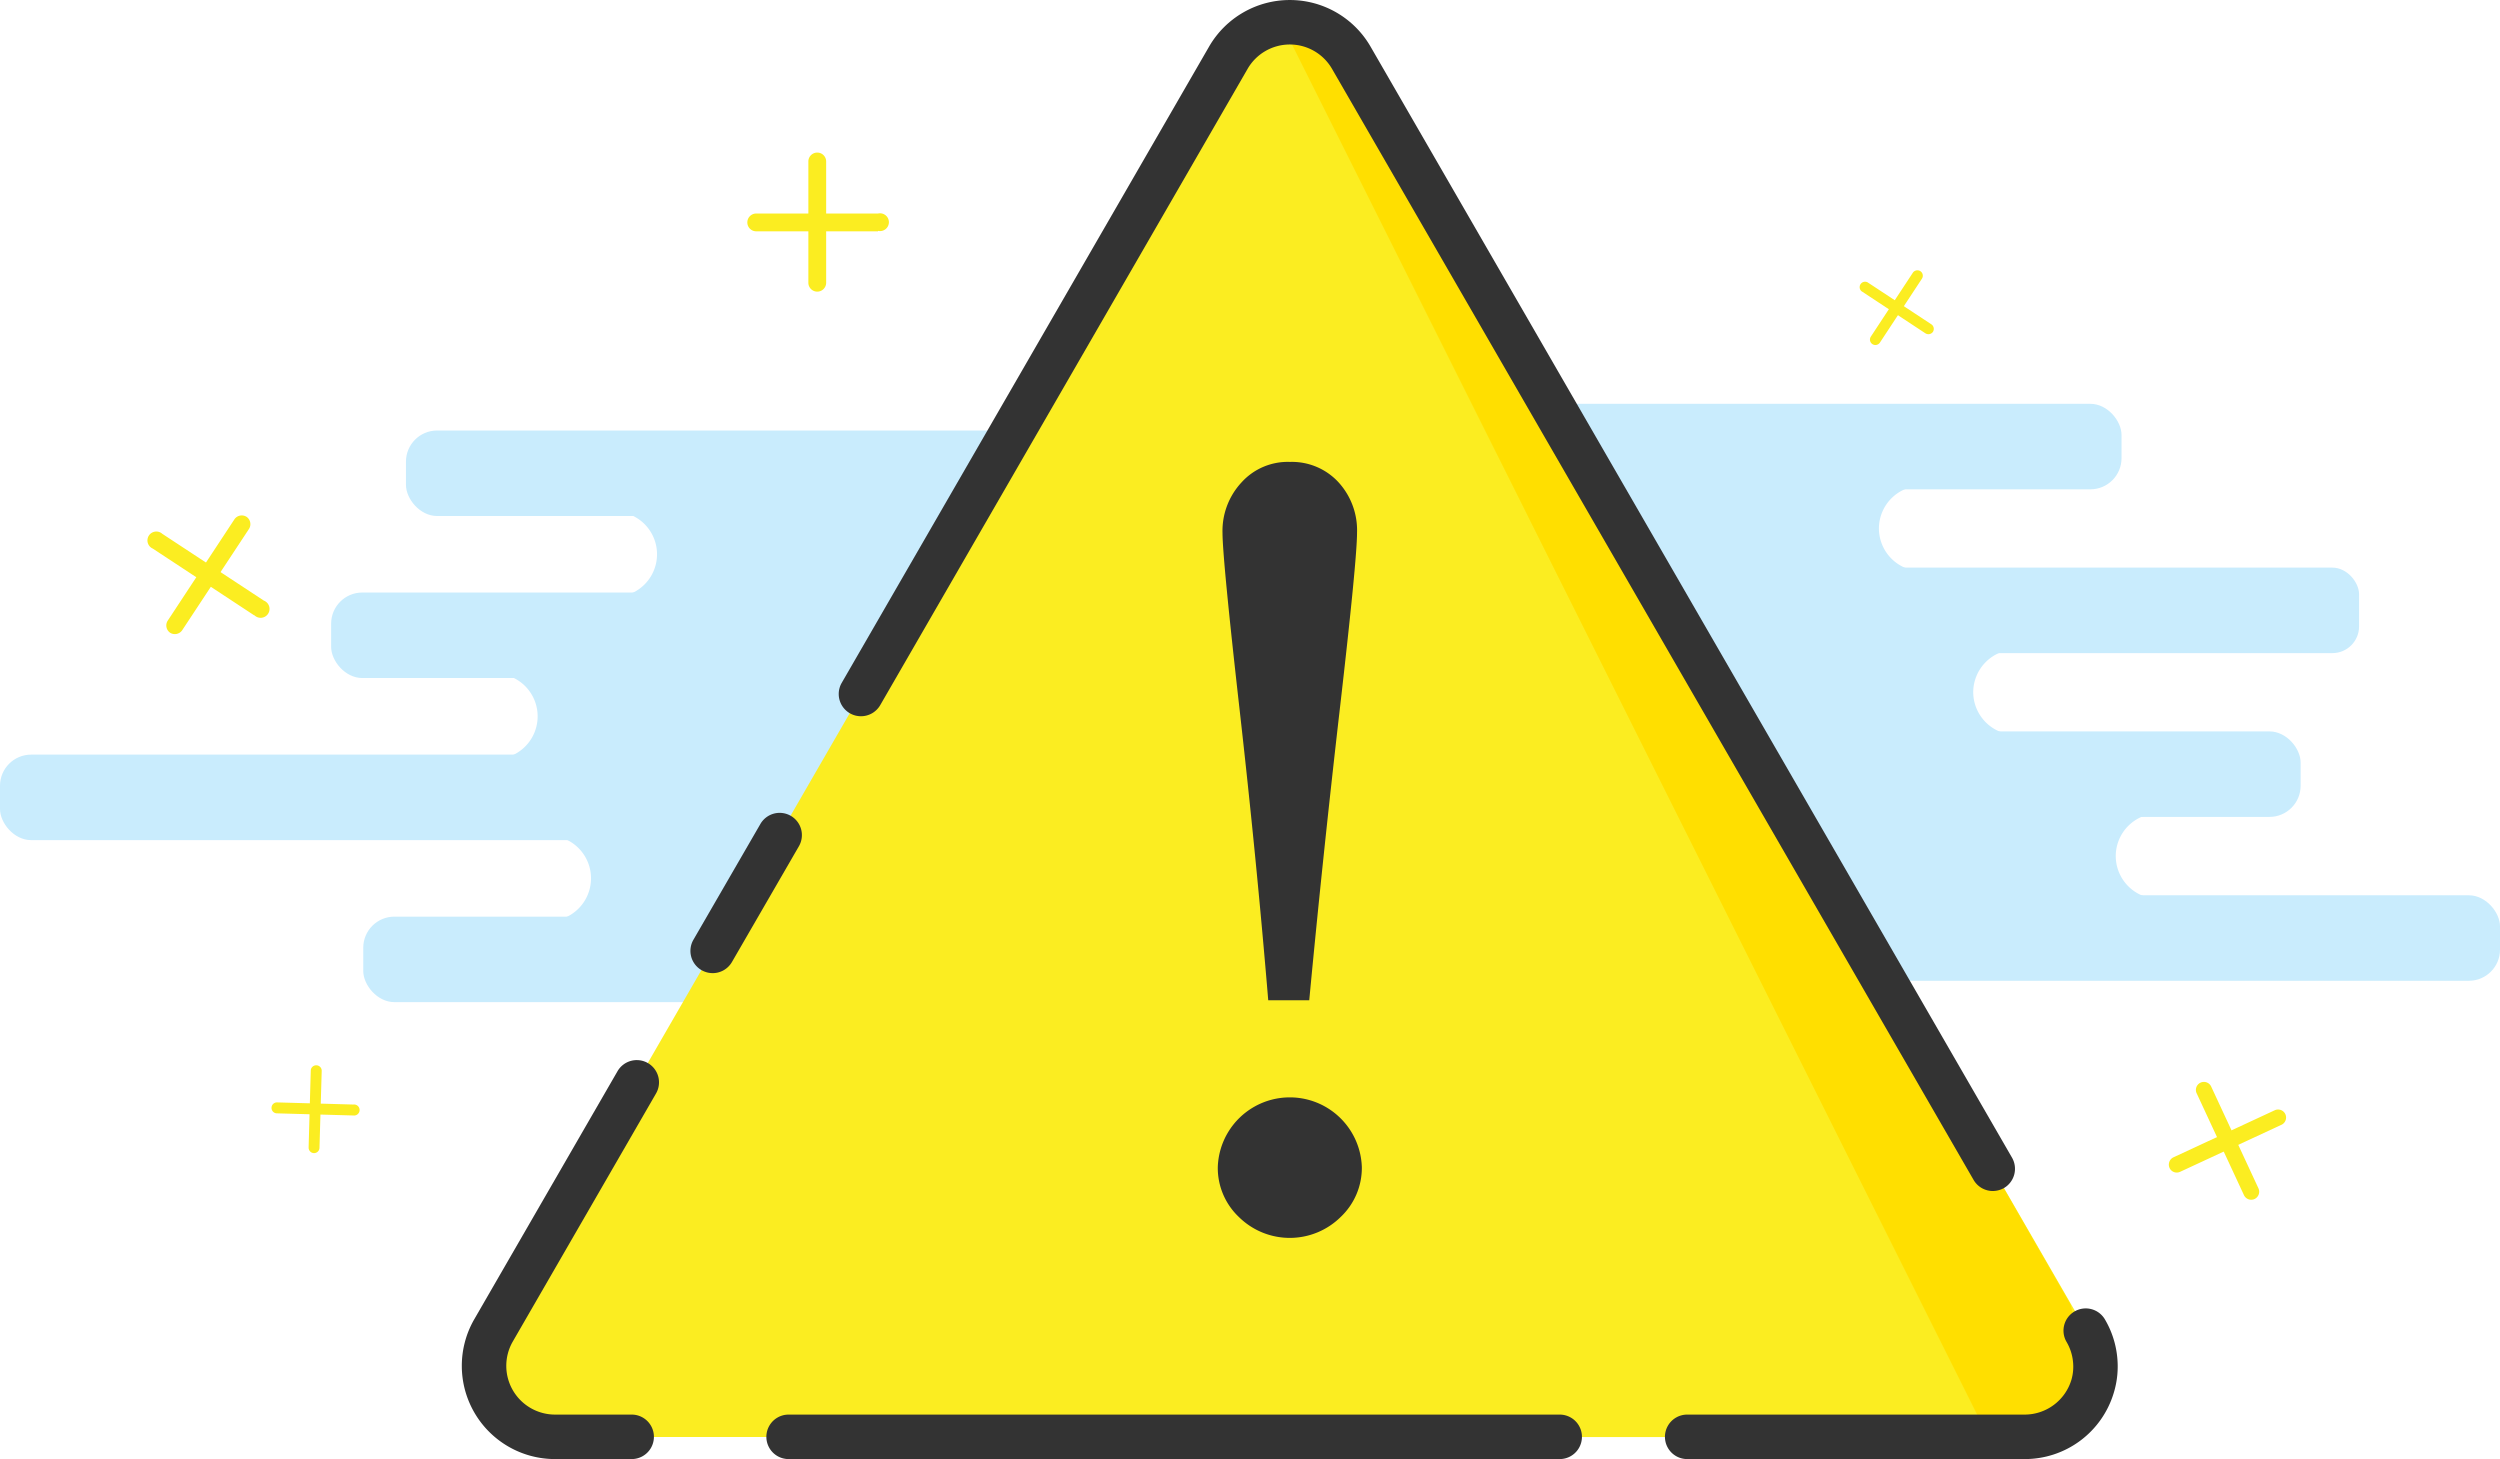 <svg xmlns="http://www.w3.org/2000/svg" id="Ebene_1" data-name="Ebene 1" viewBox="0 0 281 164.02"><defs><style>.cls-1{fill:#fbed21}.cls-2{fill:#c9ecfd}.cls-3{fill:#333}.cls-4{fill:#ffdf00}</style></defs><title>Abmahnung</title><path d="M91.86,32.78a1,1,0,0,1-1-1h0V18.15a1,1,0,1,1,2,0V31.81A1,1,0,0,1,91.86,32.78Z" class="cls-1"/><path d="M98.69,26H85A1,1,0,1,1,85,24H98.69a1,1,0,1,1,0,1.95Z" class="cls-1"/><path d="M27.17,58.9,19.66,70.31" class="cls-1"/><path d="M19.12,71.12a1,1,0,0,1-.28-1.34h0l7.51-11.41a1,1,0,0,1,1.36-.28A1,1,0,0,1,28,59.43L20.47,70.85A1,1,0,0,1,19.12,71.12Z" class="cls-1"/><path d="M29.12,68.36,17.71,60.85" class="cls-1"/><path d="M28.58,69.17,17.17,61.66A1,1,0,1,1,18.24,60l11.42,7.51a1,1,0,1,1-1.08,1.63Z" class="cls-1"/><path d="M39.72,124.76l-8.59-.24" class="cls-1"/><path d="M30.52,124.51a.61.61,0,0,1,.62-.6h0l8.58.24a.62.62,0,1,1,0,1.23l-8.59-.24A.61.61,0,0,1,30.52,124.51Z" class="cls-1"/><path d="M35.3,128.94c.25-8.9.24-8.59.24-8.59" class="cls-1"/><path d="M34.69,128.92l.24-8.59a.61.61,0,0,1,.63-.59.61.61,0,0,1,.6.63L35.91,129a.61.61,0,1,1-1.22,0Z" class="cls-1"/><path d="M221.79,77.81A4.82,4.82,0,0,1,226.6,73H160.72a4.8,4.8,0,1,1,0,9.6H226.6A4.82,4.82,0,0,1,221.79,77.81Z" class="cls-2"/><rect width="91.95" height="9.61" x="45.63" y="48.39" class="cls-2" rx="3.5" ry="3.5"/><rect width="100.18" height="9.61" x="37.22" y="66.6" class="cls-2" rx="3.5" ry="3.5"/><rect width="135.86" height="9.61" x="40.83" y="103.03" class="cls-2" rx="3.5" ry="3.5"/><rect width="135.86" height="9.61" y="84.82" class="cls-2" rx="3.5" ry="3.5"/><path d="M130.12,62.3a4.81,4.81,0,0,1,4.8-4.8H69.05a4.8,4.8,0,0,1,0,9.6h65.87A4.81,4.81,0,0,1,130.12,62.3Z" class="cls-2"/><path d="M116.91,80.51a4.81,4.81,0,0,1,4.8-4.8H55.84a4.81,4.81,0,0,1,0,9.61h65.87A4.82,4.82,0,0,1,116.91,80.51Z" class="cls-2"/><path d="M122.91,98.72a4.81,4.81,0,0,1,4.8-4.8H61.84a4.81,4.81,0,0,1,0,9.61h65.87A4.82,4.82,0,0,1,122.91,98.72Z" class="cls-2"/><rect width="91.95" height="9.61" x="146.51" y="45.39" class="cls-2" rx="3.5" ry="3.5"/><rect width="135.86" height="9.61" x="129.3" y="63.8" class="cls-2" rx="3" ry="3"/><rect width="118.88" height="9.61" x="139.71" y="82.21" class="cls-2" rx="3.5" ry="3.5"/><rect width="118.88" height="9.61" x="162.12" y="100.63" class="cls-2" rx="3.5" ry="3.5"/><path d="M237.81,96.22a4.81,4.81,0,0,1,4.8-4.8H176.74a4.81,4.81,0,0,1,0,9.61h65.87A4.82,4.82,0,0,1,237.81,96.22Z" class="cls-2"/><path d="M211.19,59.4a4.81,4.81,0,0,1,4.8-4.8H150.12a4.8,4.8,0,0,1,0,9.6H216A4.81,4.81,0,0,1,211.19,59.4Z" class="cls-2"/><path d="M215.52,31l-4.72,7.17" class="cls-1"/><path d="M210.46,38.68a.61.61,0,0,1-.18-.84h0L215,30.66a.62.62,0,0,1,.85-.18.61.61,0,0,1,.17.85l-4.72,7.18A.61.61,0,0,1,210.46,38.68Z" class="cls-1"/><path d="M216.74,36.94l-7.17-4.72" class="cls-1"/><path d="M216.41,37.46l-7.18-4.73a.61.61,0,0,1,.68-1l7.17,4.72a.62.62,0,0,1,.18.85A.62.62,0,0,1,216.41,37.46Z" class="cls-1"/><path d="M247.73,122.54,253,134" class="cls-1"/><path d="M253.41,134.77a.9.9,0,0,1-1.19-.44h0l-5.3-11.41a.9.9,0,1,1,1.63-.76l5.3,11.41A.91.91,0,0,1,253.41,134.77Z" class="cls-1"/><path d="M256.09,125.59l-11.41,5.31" class="cls-1"/><path d="M256.47,126.41l-11.42,5.3a.89.89,0,0,1-1.19-.43.91.91,0,0,1,.44-1.2l11.41-5.3a.9.9,0,0,1,.76,1.63Z" class="cls-1"/><path d="M145,161.52H62.38a8,8,0,0,1-6.91-12L96.76,78l41.3-71.53a8,8,0,0,1,13.82,0L193.18,78l41.3,71.53a8,8,0,0,1-6.91,12Z" class="cls-1"/><path d="M153.07,131.16a7.6,7.6,0,0,1-2.4,5.65,8.14,8.14,0,0,1-11.4,0,7.59,7.59,0,0,1-2.39-5.65,8.1,8.1,0,0,1,16.19,0Zm-.54-71.26q0,3-1.94,19.85t-3.43,32.68h-4.61q-1.31-15.78-3.22-32.68T137.41,59.9a8,8,0,0,1,2.13-5.67A7,7,0,0,1,145,51.92a7.11,7.11,0,0,1,5.44,2.28A8,8,0,0,1,152.53,59.9Z" class="cls-3"/><polygon points="144.97 4.5 223.49 161.52 234.99 156.9 232.74 146.65 216.94 119.17 150.24 5.4 144.97 4.5" class="cls-4"/><path d="M80.1,109.38a2.5,2.5,0,0,1-2.16-3.75l7.52-13a2.5,2.5,0,1,1,4.33,2.5l-7.52,13A2.5,2.5,0,0,1,80.1,109.38Z" class="cls-3"/><path d="M71,164H62.38A10.48,10.48,0,0,1,53.3,148.3l16.1-27.88a2.5,2.5,0,1,1,4.33,2.5L57.63,150.8A5.48,5.48,0,0,0,62.38,159H71a2.5,2.5,0,0,1,0,5Z" class="cls-3"/><path d="M175.31,164H88.64a2.5,2.5,0,0,1,0-5h86.67a2.5,2.5,0,0,1,0,5Z" class="cls-3"/><path d="M227.57,164H189.64a2.5,2.5,0,0,1,0-5h37.93a5.49,5.49,0,0,0,5.26-3.92A5.3,5.3,0,0,0,233,153a5.41,5.41,0,0,0-.72-2.17,2.5,2.5,0,1,1,4.33-2.5,10.37,10.37,0,0,1,1.36,4.15,10.18,10.18,0,0,1-.39,4.1A10.44,10.44,0,0,1,227.57,164Z" class="cls-3"/><path d="M224,133.87a2.5,2.5,0,0,1-2.17-1.25L149.72,7.74a5.48,5.48,0,0,0-9.49,0L98.93,79.27a2.5,2.5,0,0,1-4.33-2.5L135.9,5.24a10.48,10.48,0,0,1,18.15,0l72.1,124.88a2.51,2.51,0,0,1-.91,3.42A2.6,2.6,0,0,1,224,133.87Z" class="cls-3"/></svg>